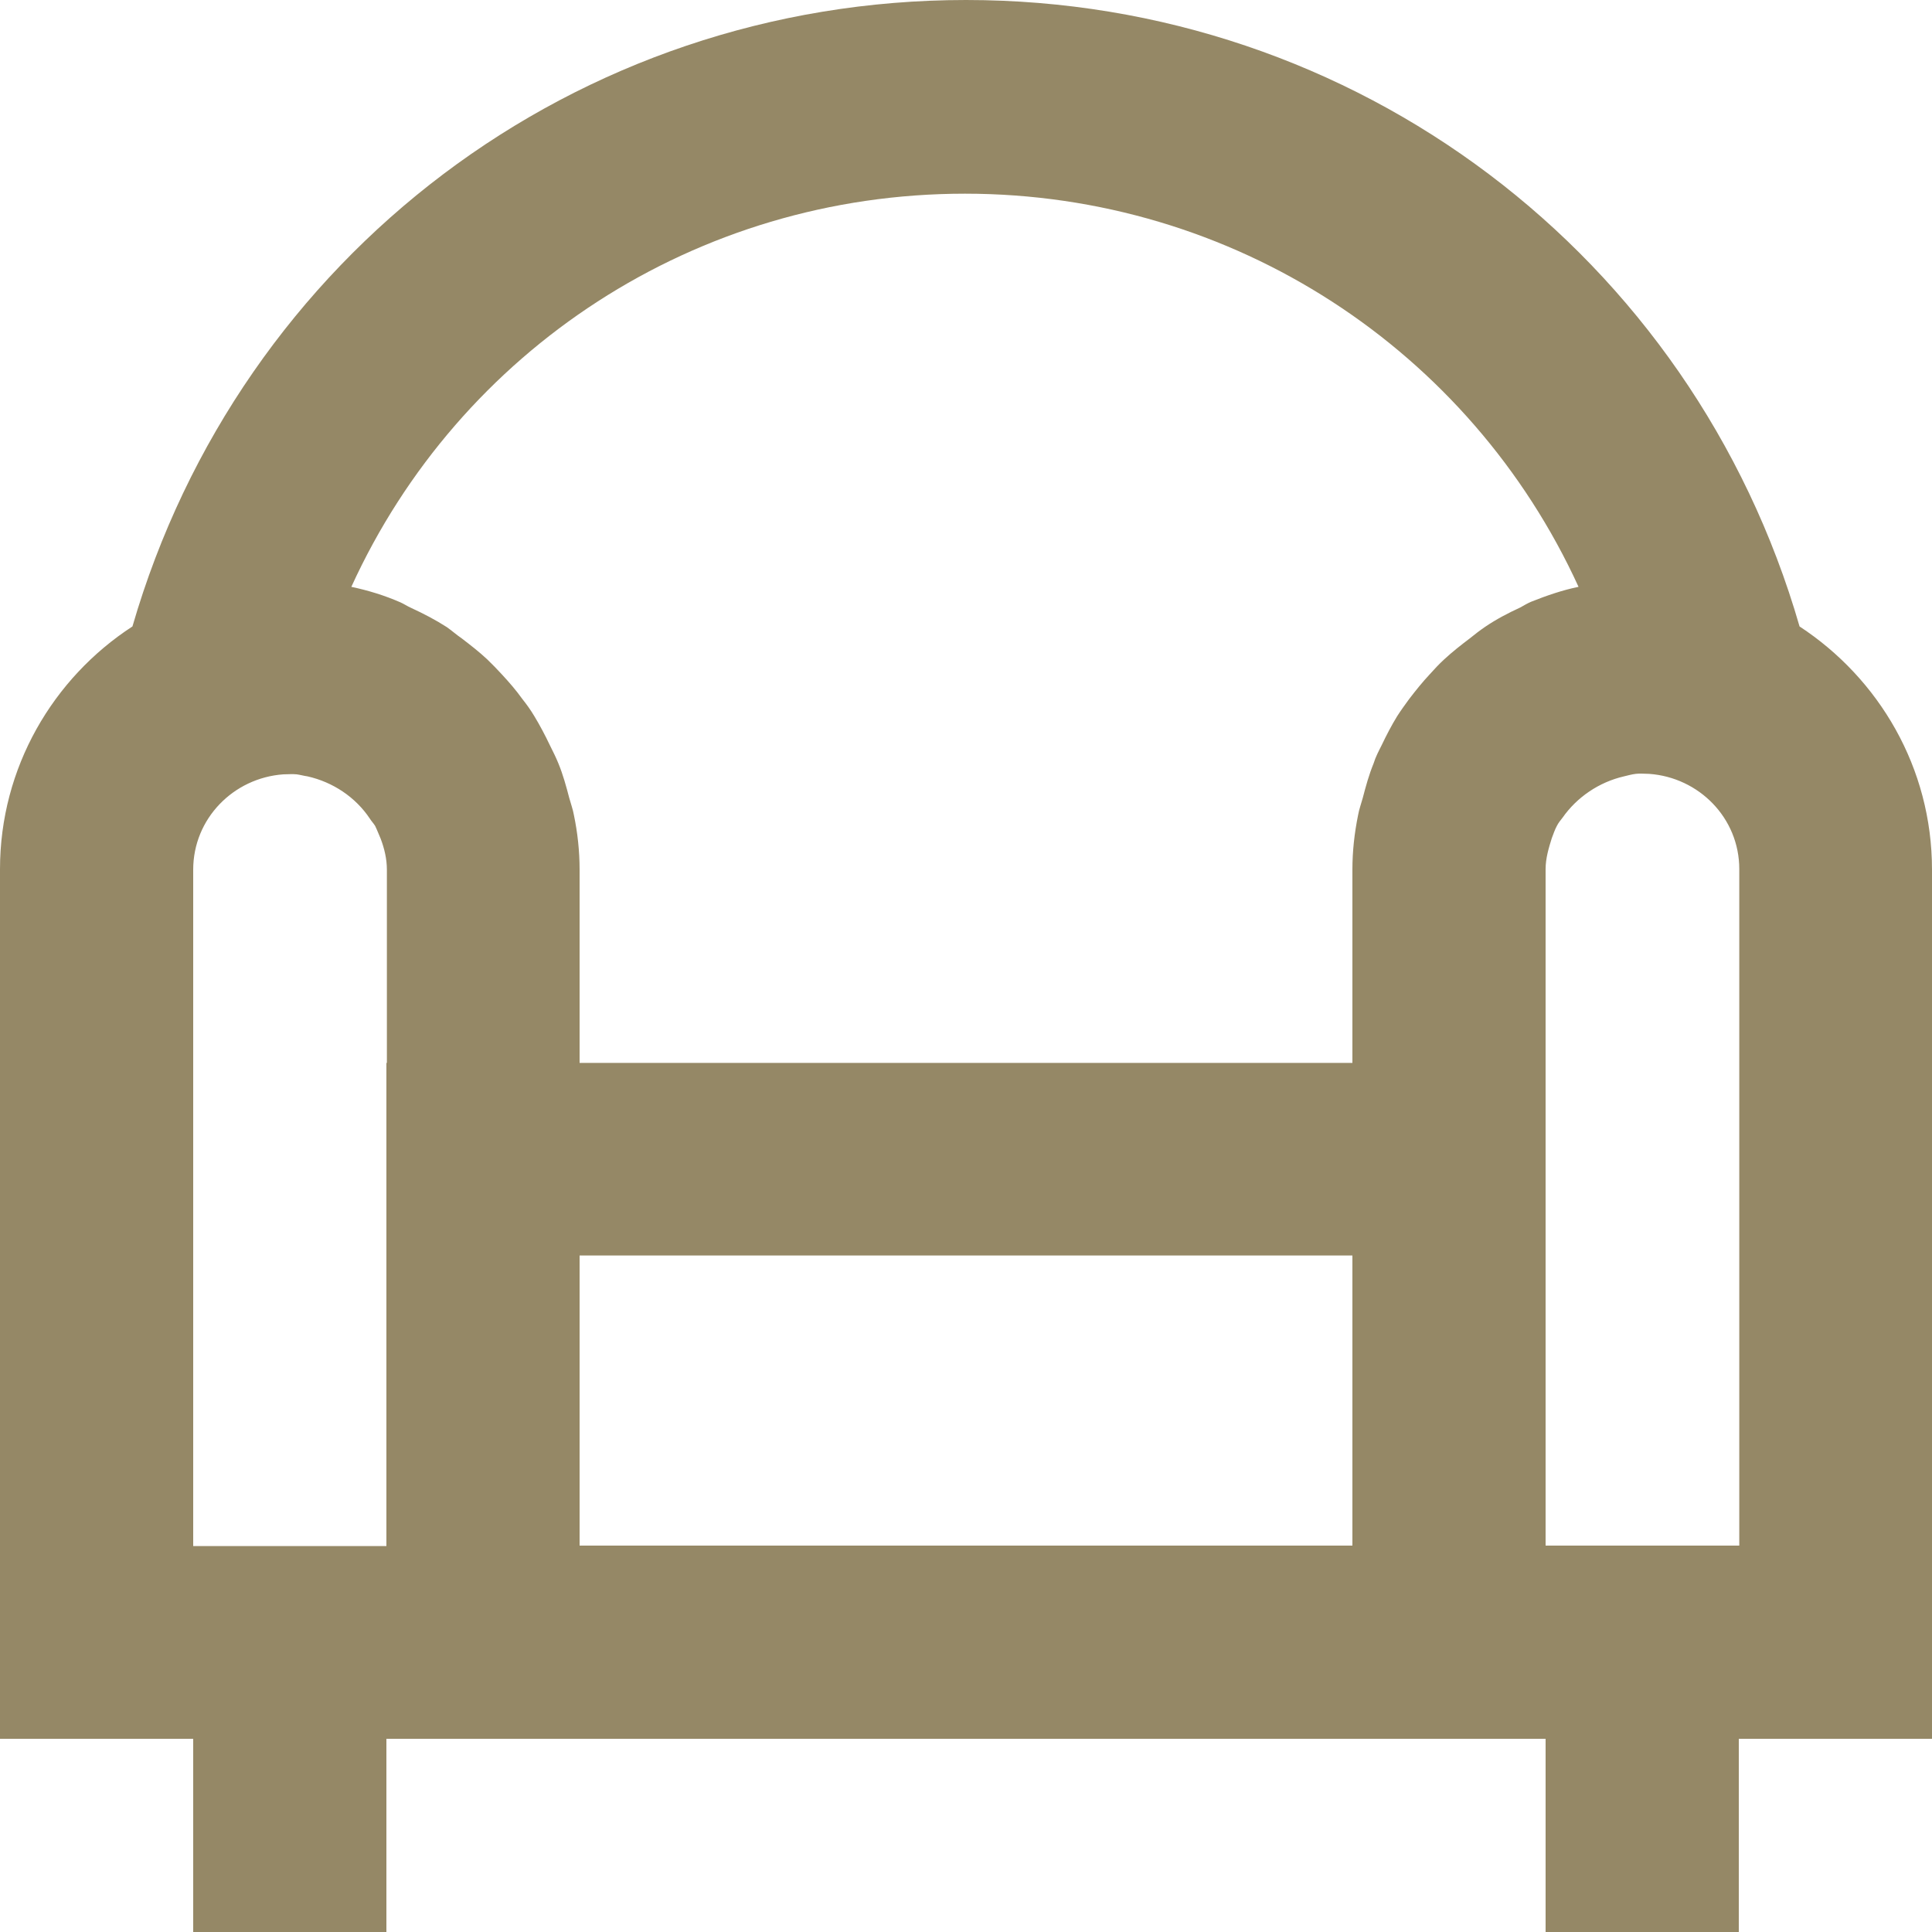 <svg width="20" height="20" viewBox="0 0 20 20" fill="none" xmlns="http://www.w3.org/2000/svg">
<path d="M18.629 6.485C17.52 2.645 14.037 0 10 0C5.963 0 2.485 2.645 1.371 6.485C0.549 7.019 0 7.947 0 8.997V18H2V20H4V18H6H14H16V20H18V18H20V9.003C20 7.947 19.451 7.024 18.629 6.485ZM4 11.003V13.003V16.005H2V9.003C2 8.475 2.416 8.053 2.933 8.016C2.981 8.016 3.024 8.011 3.072 8.016C3.109 8.021 3.147 8.032 3.184 8.037C3.445 8.096 3.68 8.251 3.829 8.475C3.845 8.501 3.867 8.523 3.883 8.549C3.904 8.592 3.92 8.635 3.941 8.683C3.979 8.784 4.005 8.891 4.005 9.003V11.003H4ZM14 16H6V12.997H14V16ZM15.851 6.229C15.813 6.245 15.776 6.267 15.739 6.288C15.611 6.347 15.488 6.411 15.371 6.491C15.317 6.528 15.269 6.565 15.216 6.608C15.125 6.677 15.035 6.747 14.949 6.827C14.896 6.875 14.848 6.928 14.8 6.981C14.725 7.061 14.656 7.147 14.587 7.237C14.544 7.296 14.501 7.355 14.464 7.413C14.405 7.509 14.352 7.611 14.304 7.712C14.272 7.776 14.24 7.835 14.219 7.904C14.171 8.021 14.139 8.139 14.107 8.261C14.091 8.32 14.069 8.379 14.059 8.437C14.021 8.624 14 8.811 14 9.003V11.003H6V9.003C6 8.811 5.979 8.619 5.941 8.437C5.931 8.379 5.909 8.32 5.893 8.261C5.861 8.139 5.829 8.021 5.781 7.904C5.755 7.84 5.723 7.776 5.691 7.712C5.643 7.611 5.589 7.509 5.531 7.413C5.493 7.349 5.451 7.291 5.408 7.237C5.344 7.147 5.269 7.061 5.195 6.981C5.147 6.928 5.099 6.88 5.045 6.827C4.96 6.747 4.869 6.677 4.779 6.608C4.725 6.571 4.677 6.528 4.624 6.491C4.507 6.416 4.384 6.352 4.256 6.293C4.219 6.277 4.181 6.251 4.144 6.235C3.984 6.165 3.813 6.112 3.637 6.075C4.757 3.621 7.205 2.005 9.989 2.005C12.773 2.005 15.221 3.627 16.341 6.075C16.181 6.107 16.011 6.165 15.851 6.229ZM18 16H16V12.997V10.997V8.997C16 8.885 16.032 8.779 16.064 8.677C16.08 8.635 16.096 8.587 16.117 8.549C16.133 8.517 16.155 8.491 16.176 8.464C16.325 8.251 16.555 8.096 16.811 8.037C16.853 8.027 16.891 8.016 16.933 8.011C16.976 8.005 17.024 8.011 17.072 8.011C17.589 8.048 18.005 8.469 18.005 8.997V16H18Z" fill="#958866"/>
</svg>
